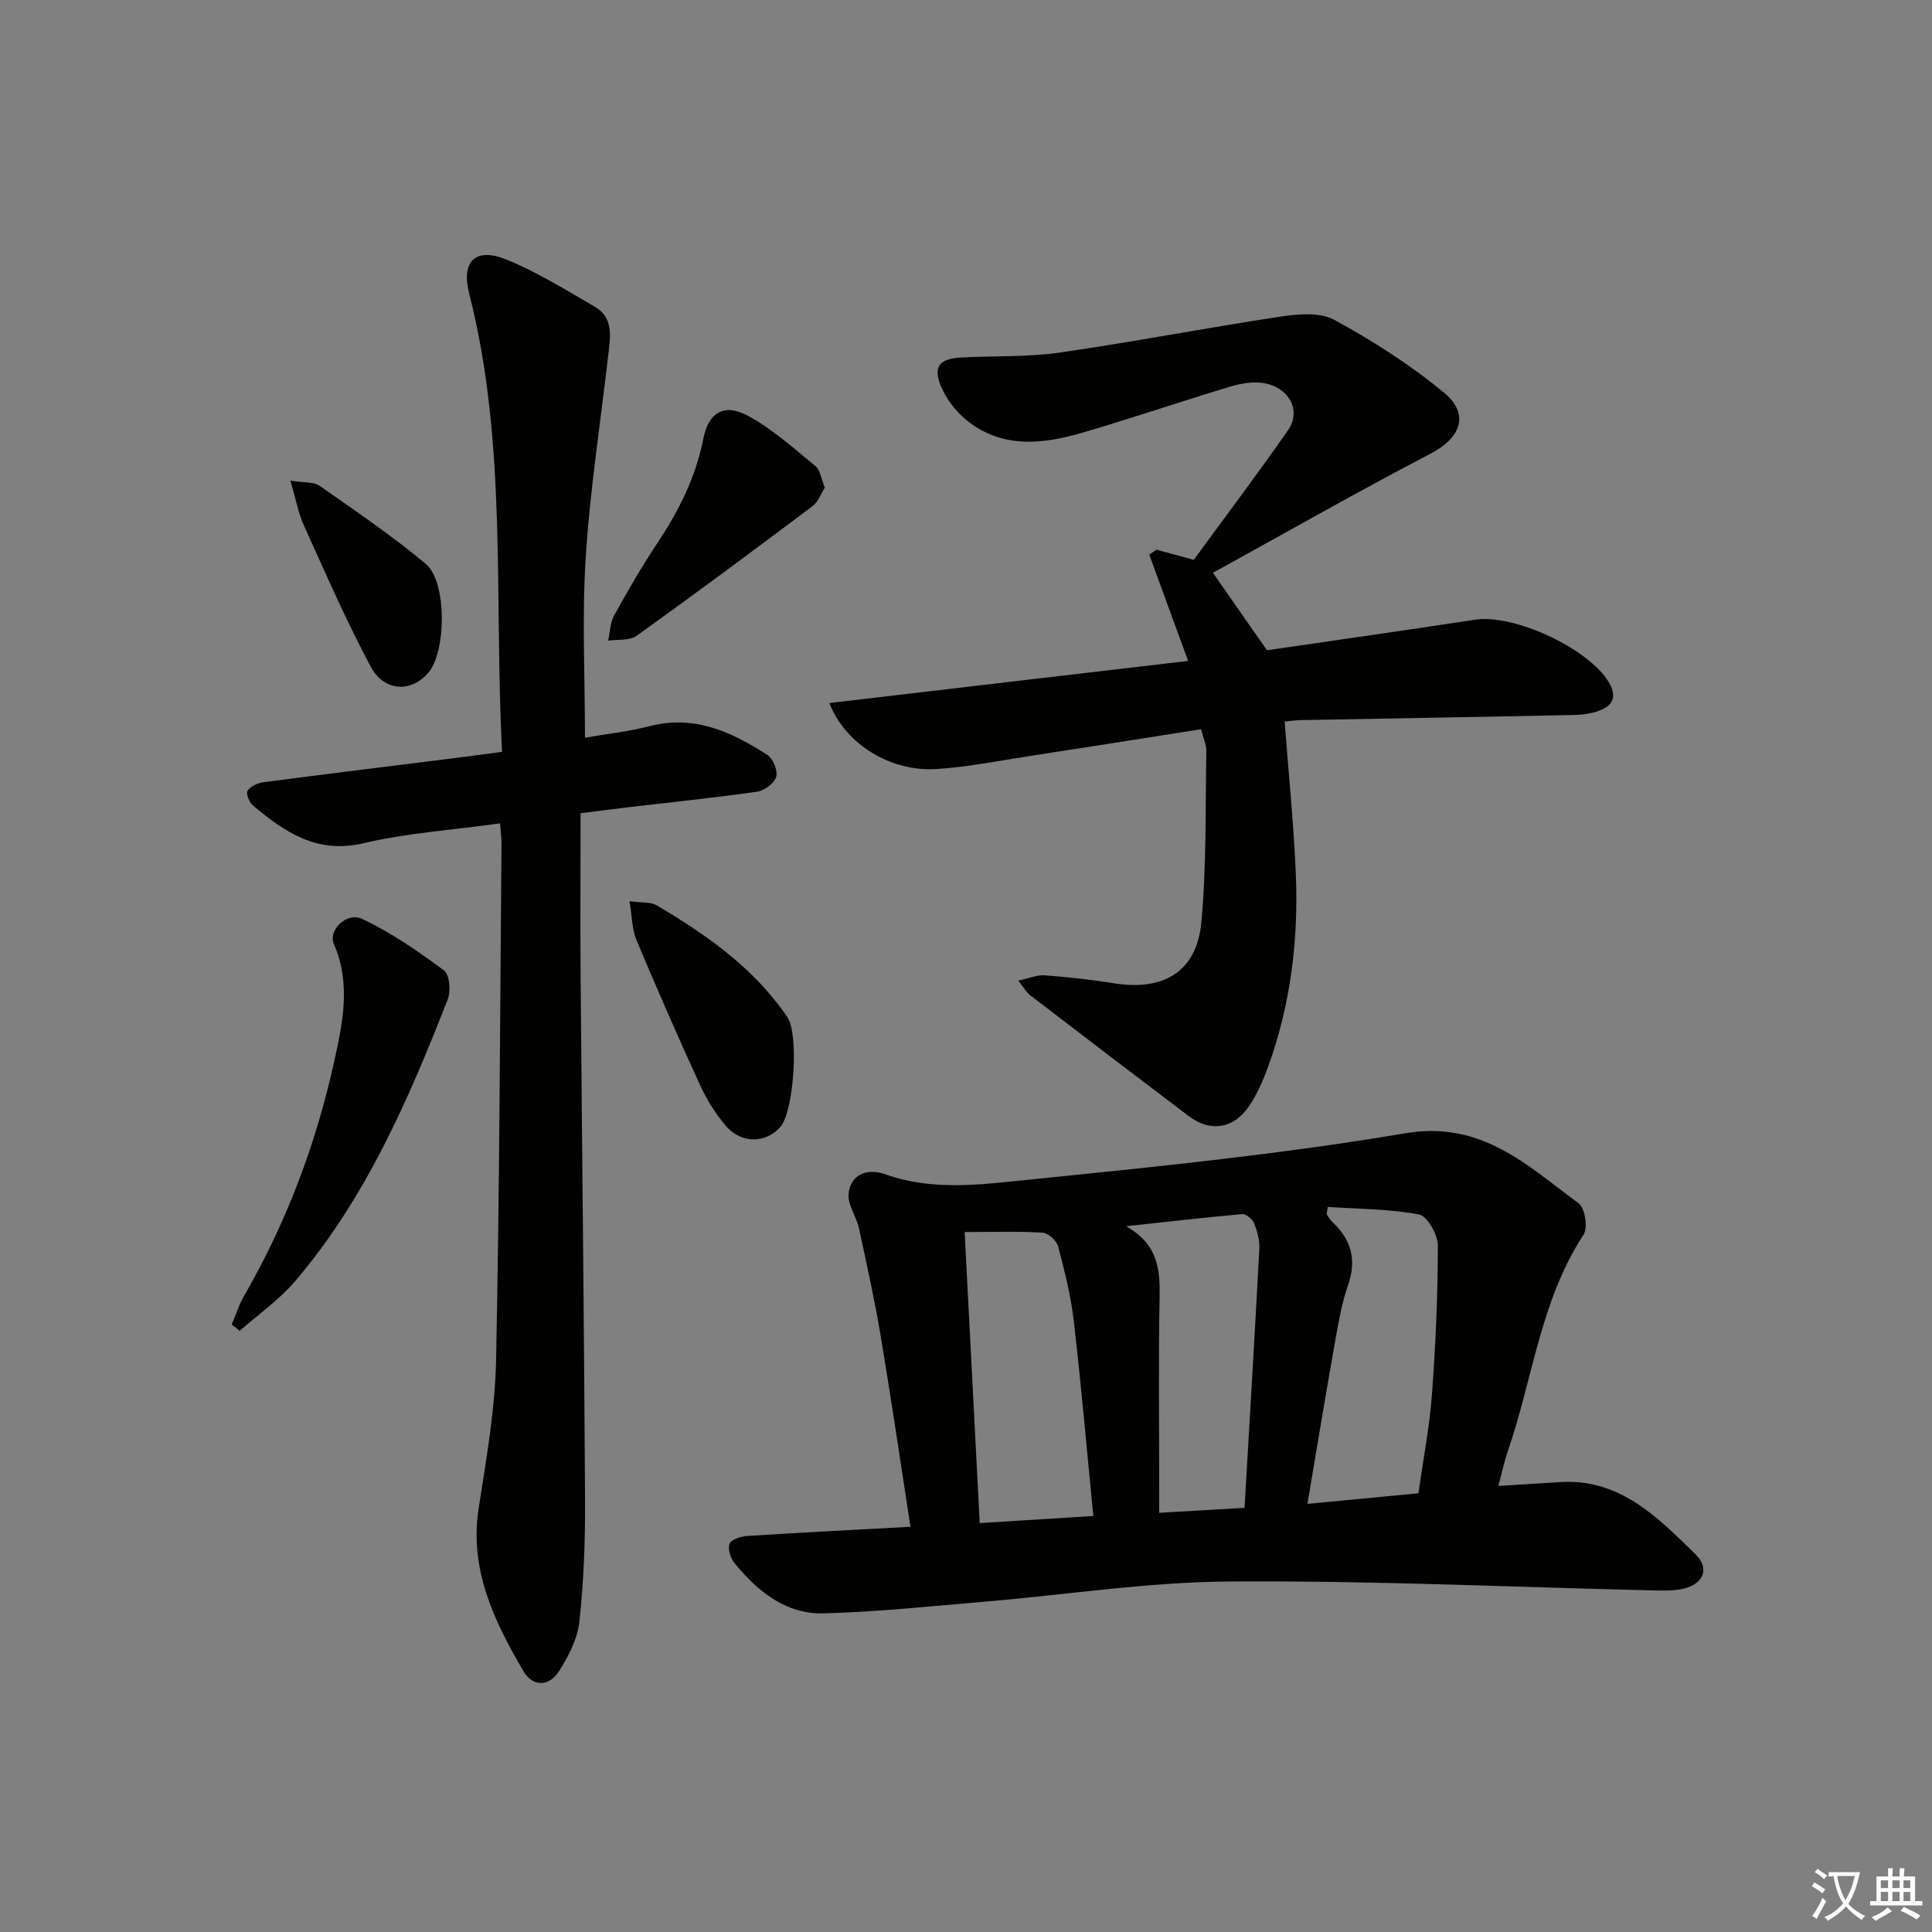 <svg enable-background="new 0 0 400 400" viewBox="0 0 400 400" xmlns="http://www.w3.org/2000/svg"><rect x="0" y="0" width="400" height="400" fill="#808080" stroke="none"/><path d="m377.9 391.2c-.2.3-.4.5-.6.8-.7-.6-1.4-1-2.2-1.5.2-.3.4-.5.5-.8.6.4 1.4.8 2.3 1.5zm-1.8 6.1c-.2-.2-.5-.4-.9-.6.4-.6.8-1.2 1.2-1.9s.7-1.3.9-1.9c.3.3.5.5.8.7-.7 1.3-1.4 2.6-2 3.7zm2.2-9c-.3.3-.5.5-.6.8-.6-.6-1.3-1.1-2-1.5.3-.3.5-.5.6-.7.6.5 1.3.9 2 1.4zm.3.2v-.9h2 4.5c-.3 1.3-.6 2.5-1 3.6s-.9 2.1-1.4 3c.4.5 1 1 1.6 1.4s1.2.8 1.9 1.1c-.3.2-.5.4-.8.8-.4-.3-1-.7-1.6-1.2s-1.2-1.1-1.6-1.6c-.5.6-1.1 1.1-1.7 1.6s-1.4.9-2.1 1.4c-.1-.3-.3-.5-.7-.8.6-.2 1.2-.5 1.9-1s1.4-1.1 2-1.8c-.5-.8-.9-1.6-1.2-2.5s-.6-2-.8-3.2c-.4.1-.7.1-1 .1zm2.5 2.7c.3 1 .7 1.7 1 2.2.3-.5.6-1.1 1-2s.6-1.9.9-3h-3.2-.4c.1.9.3 1.8.7 2.8z" fill="#fbfcfa"/><path d="m396.5 388.5v1.5 3.6h1.5v.9c-.4 0-1 0-1.7 0h-7.9c-.5 0-.9 0-1.2 0v-.9h1.3v-3.5c0-.7 0-1.2 0-1.6h2.4c0-.8 0-1.4 0-1.7h1c0 .3-.1.8-.1 1.7h1.5c0-.8 0-1.4 0-1.7h1c0 .3-.1.9-.1 1.7zm-8.2 9.2c-.2-.3-.5-.5-.8-.8.8-.3 1.4-.6 1.9-.9s1-.7 1.4-1.1c.3.3.6.5.9.8-1.6 1-2.8 1.6-3.4 2zm2.6-6.8v-1.6h-1.5v1.6zm0 2.7v-1.9h-1.5v1.9zm2.4-2.7v-1.6h-1.5v1.6zm0 2.7v-1.9h-1.5v1.9zm.2 2 .7-.8c.4.2.9.5 1.6.8s1.3.7 1.8 1c-.3.3-.5.6-.8.8-.4-.3-1.5-1-3.3-1.8zm2-4.7v-1.6h-1.4v1.6zm0 2.7v-1.9h-1.4v1.9z" fill="#fbfcfa"/><g fill="#010100"><path d="m310.21 307.65c4.58-.29 8.66-.54 12.74-.8 12.4-.8 20.25 7.29 28.05 14.91 3.25 3.17 1.5 6.54-3.19 7.31-2.11.34-4.31.23-6.47.18-28.95-.68-57.9-2.03-86.84-1.82-16.9.12-33.77 2.76-50.66 4.18-11.09.93-22.17 2.12-33.28 2.42-7.86.22-13.7-4.55-18.48-10.4-.83-1.02-1.47-3-1.02-4.03.4-.92 2.4-1.52 3.73-1.6 11.07-.71 22.16-1.27 33.71-1.9-2.1-13.59-3.99-26.53-6.15-39.42-1.26-7.51-2.9-14.96-4.52-22.4-.53-2.45-2.4-4.91-2.14-7.18.49-4.23 4.16-5.21 7.59-3.98 9.81 3.52 19.85 2.12 29.63 1.13 26.08-2.64 52.21-5.26 78.04-9.62 15.83-2.67 25.25 6.67 35.9 14.51 1.31.96 1.94 5.07 1.01 6.49-8.98 13.7-10.52 29.93-15.71 44.9-.74 2.15-1.21 4.4-1.94 7.12zm-83.85 6.22c-1.37-13.93-2.51-27.15-4.04-40.33-.61-5.23-1.9-10.4-3.25-15.51-.31-1.18-2.04-2.75-3.2-2.82-5.11-.31-10.24-.13-16.15-.13 1.06 20.59 2.08 40.24 3.12 60.26 8.2-.51 15.45-.97 23.52-1.47zm44.33-2.51c8.41-.8 15.73-1.5 22.98-2.19 1.04-7.36 2.32-13.89 2.8-20.48.76-10.25 1.22-20.54 1.22-30.82 0-2.24-2.18-6.1-3.88-6.42-6.22-1.17-12.66-1.15-18.91-1.57-.17 1.25-.27 1.45-.2 1.54.36.55.68 1.15 1.15 1.58 3.93 3.66 5.07 7.84 3.25 13.06-1.24 3.57-1.92 7.36-2.58 11.1-1.97 11.07-3.8 22.16-5.83 34.2zm-13.02.82c1.08-18.56 2.14-36.1 3.06-53.66.09-1.76-.44-3.65-1.11-5.31-.33-.84-1.66-1.91-2.44-1.84-7.55.66-15.08 1.54-24.02 2.51 6.68 3.81 7.02 9.02 6.92 14.74-.24 12.96-.08 25.94-.08 38.91v5.68c6.28-.37 11.71-.68 17.67-1.03z"/><path d="m245.99 136.84c-2.8-7.66-5.43-14.84-8.05-22.01.5-.34.99-.68 1.49-1.02 2.45.66 4.9 1.32 7.73 2.09 6.46-8.84 13.17-17.71 19.51-26.83 2.84-4.09.19-8.97-5.21-9.78-2.19-.33-4.65.12-6.82.77-10.16 3.07-20.22 6.5-30.41 9.49-8.34 2.45-16.8 3.41-24.18-2.61-2.2-1.8-4.14-4.36-5.23-6.97-1.71-4.09-.31-5.72 4.26-5.96 6.81-.35 13.69-.06 20.41-1.03 15.27-2.2 30.43-5.14 45.69-7.44 3.64-.55 8.15-.93 11.12.7 7.93 4.35 15.69 9.28 22.65 15.04 5.44 4.5 3.47 9.39-2.76 12.64-14.99 7.82-29.69 16.2-45.07 24.67 4.12 5.91 7.58 10.86 11.19 16.04 14.23-2.08 28.68-4.13 43.1-6.33 8.08-1.23 23.51 5.96 27.69 12.97 1.55 2.61 1.05 4.58-1.55 5.69-1.76.75-3.83 1.03-5.77 1.07-18.8.4-37.61.71-56.42 1.06-1.13.02-2.26.2-3.39.3.81 10.64 1.86 20.99 2.31 31.36.59 13.71-1.04 27.21-5.76 40.19-1.02 2.79-2.25 5.6-3.9 8.05-3.17 4.74-8.03 5.47-12.49 2.1-10.99-8.31-21.94-16.68-32.88-25.06-.73-.56-1.2-1.46-2.44-3.01 2.31-.49 3.94-1.21 5.51-1.09 4.8.36 9.6.89 14.35 1.65 10.3 1.65 17.12-2.46 18.06-12.65 1.08-11.72.82-23.57 1.03-35.37.03-1.41-.66-2.83-1.09-4.58-12.04 1.89-23.8 3.76-35.57 5.56-6.39.98-12.77 2.27-19.21 2.68-9.52.6-18.86-5.13-22.18-13.66 24.82-2.93 49.38-5.81 74.28-8.72z"/><path d="m103.95 155.66c-1.68-32.09 1.12-63.84-6.81-94.87-1.71-6.68 1.28-9.67 7.69-7.06 6.38 2.6 12.33 6.31 18.33 9.78 3.89 2.26 3.21 6.18 2.79 9.84-1.6 14-3.78 27.95-4.68 42-.79 12.23-.16 24.56-.16 37.38 4.17-.73 8.89-1.23 13.43-2.4 9.27-2.38 16.98 1.22 24.35 5.99 1.18.76 2.19 3.27 1.81 4.53-.4 1.33-2.45 2.84-3.95 3.06-8.71 1.25-17.47 2.14-26.22 3.17-3.27.38-6.54.81-10.33 1.29 0 11.33-.08 22.45.01 33.57.29 36.29.73 72.59.92 108.88.04 8.3-.27 16.64-1.17 24.87-.39 3.59-2.26 7.26-4.26 10.37-1.98 3.08-5.36 3.3-7.33-.07-6.08-10.38-11.25-21.03-9.26-33.78 1.58-10.15 3.39-20.39 3.6-30.62.73-35.62.81-71.25 1.12-106.87.01-1.29-.18-2.59-.3-4.25-9.63 1.34-19.13 1.97-28.27 4.11-9.69 2.27-16.32-2.31-22.92-7.84-.75-.63-1.46-2.46-1.09-3.01.61-.92 2.05-1.61 3.23-1.77 13.17-1.73 26.35-3.34 39.53-4.99 3.09-.39 6.19-.82 9.94-1.31z"/><path d="m47.98 274.23c.83-1.96 1.46-4.03 2.51-5.86 8.79-15.19 14.91-31.44 18.68-48.5 1.77-8 3.54-16.19-.04-24.42-1.25-2.88 2.67-6.7 5.85-5.2 6.01 2.83 11.59 6.7 16.95 10.66 1.15.85 1.44 4.28.77 5.99-8.11 20.75-16.96 41.17-31.6 58.36-3.3 3.87-7.62 6.87-11.47 10.28-.54-.45-1.1-.88-1.65-1.31z"/><path d="m170.77 100.96c-.8 1.25-1.37 2.95-2.54 3.83-12.07 9.07-24.19 18.08-36.46 26.87-1.44 1.03-3.88.68-5.86.97.39-1.76.41-3.73 1.25-5.24 2.81-5.08 5.73-10.12 8.94-14.95 4.45-6.69 7.96-13.67 9.53-21.66 1.04-5.34 4.28-7.31 9.04-4.79 5.14 2.72 9.6 6.79 14.16 10.51 1.01.82 1.19 2.65 1.94 4.46z"/><path d="m130.33 186.58c2.74.37 4.43.15 5.59.84 10.38 6.12 20.18 12.99 27.09 23.16 2.44 3.59 1.35 19.4-1.39 22.66-2.93 3.49-8.15 3.63-11.32-.12-2.13-2.51-3.96-5.4-5.33-8.4-4.57-9.96-8.97-20.01-13.21-30.12-.9-2.15-.87-4.69-1.43-8.02z"/><path d="m60.12 99.5c2.97.48 4.85.24 6.01 1.05 7.46 5.23 15.02 10.36 22.01 16.18 4.4 3.66 4.28 18.06.59 22.48-3.51 4.21-9.18 4.07-11.99-1.21-5.07-9.5-9.38-19.41-13.83-29.23-1.14-2.5-1.62-5.3-2.79-9.27z"/></g></svg>